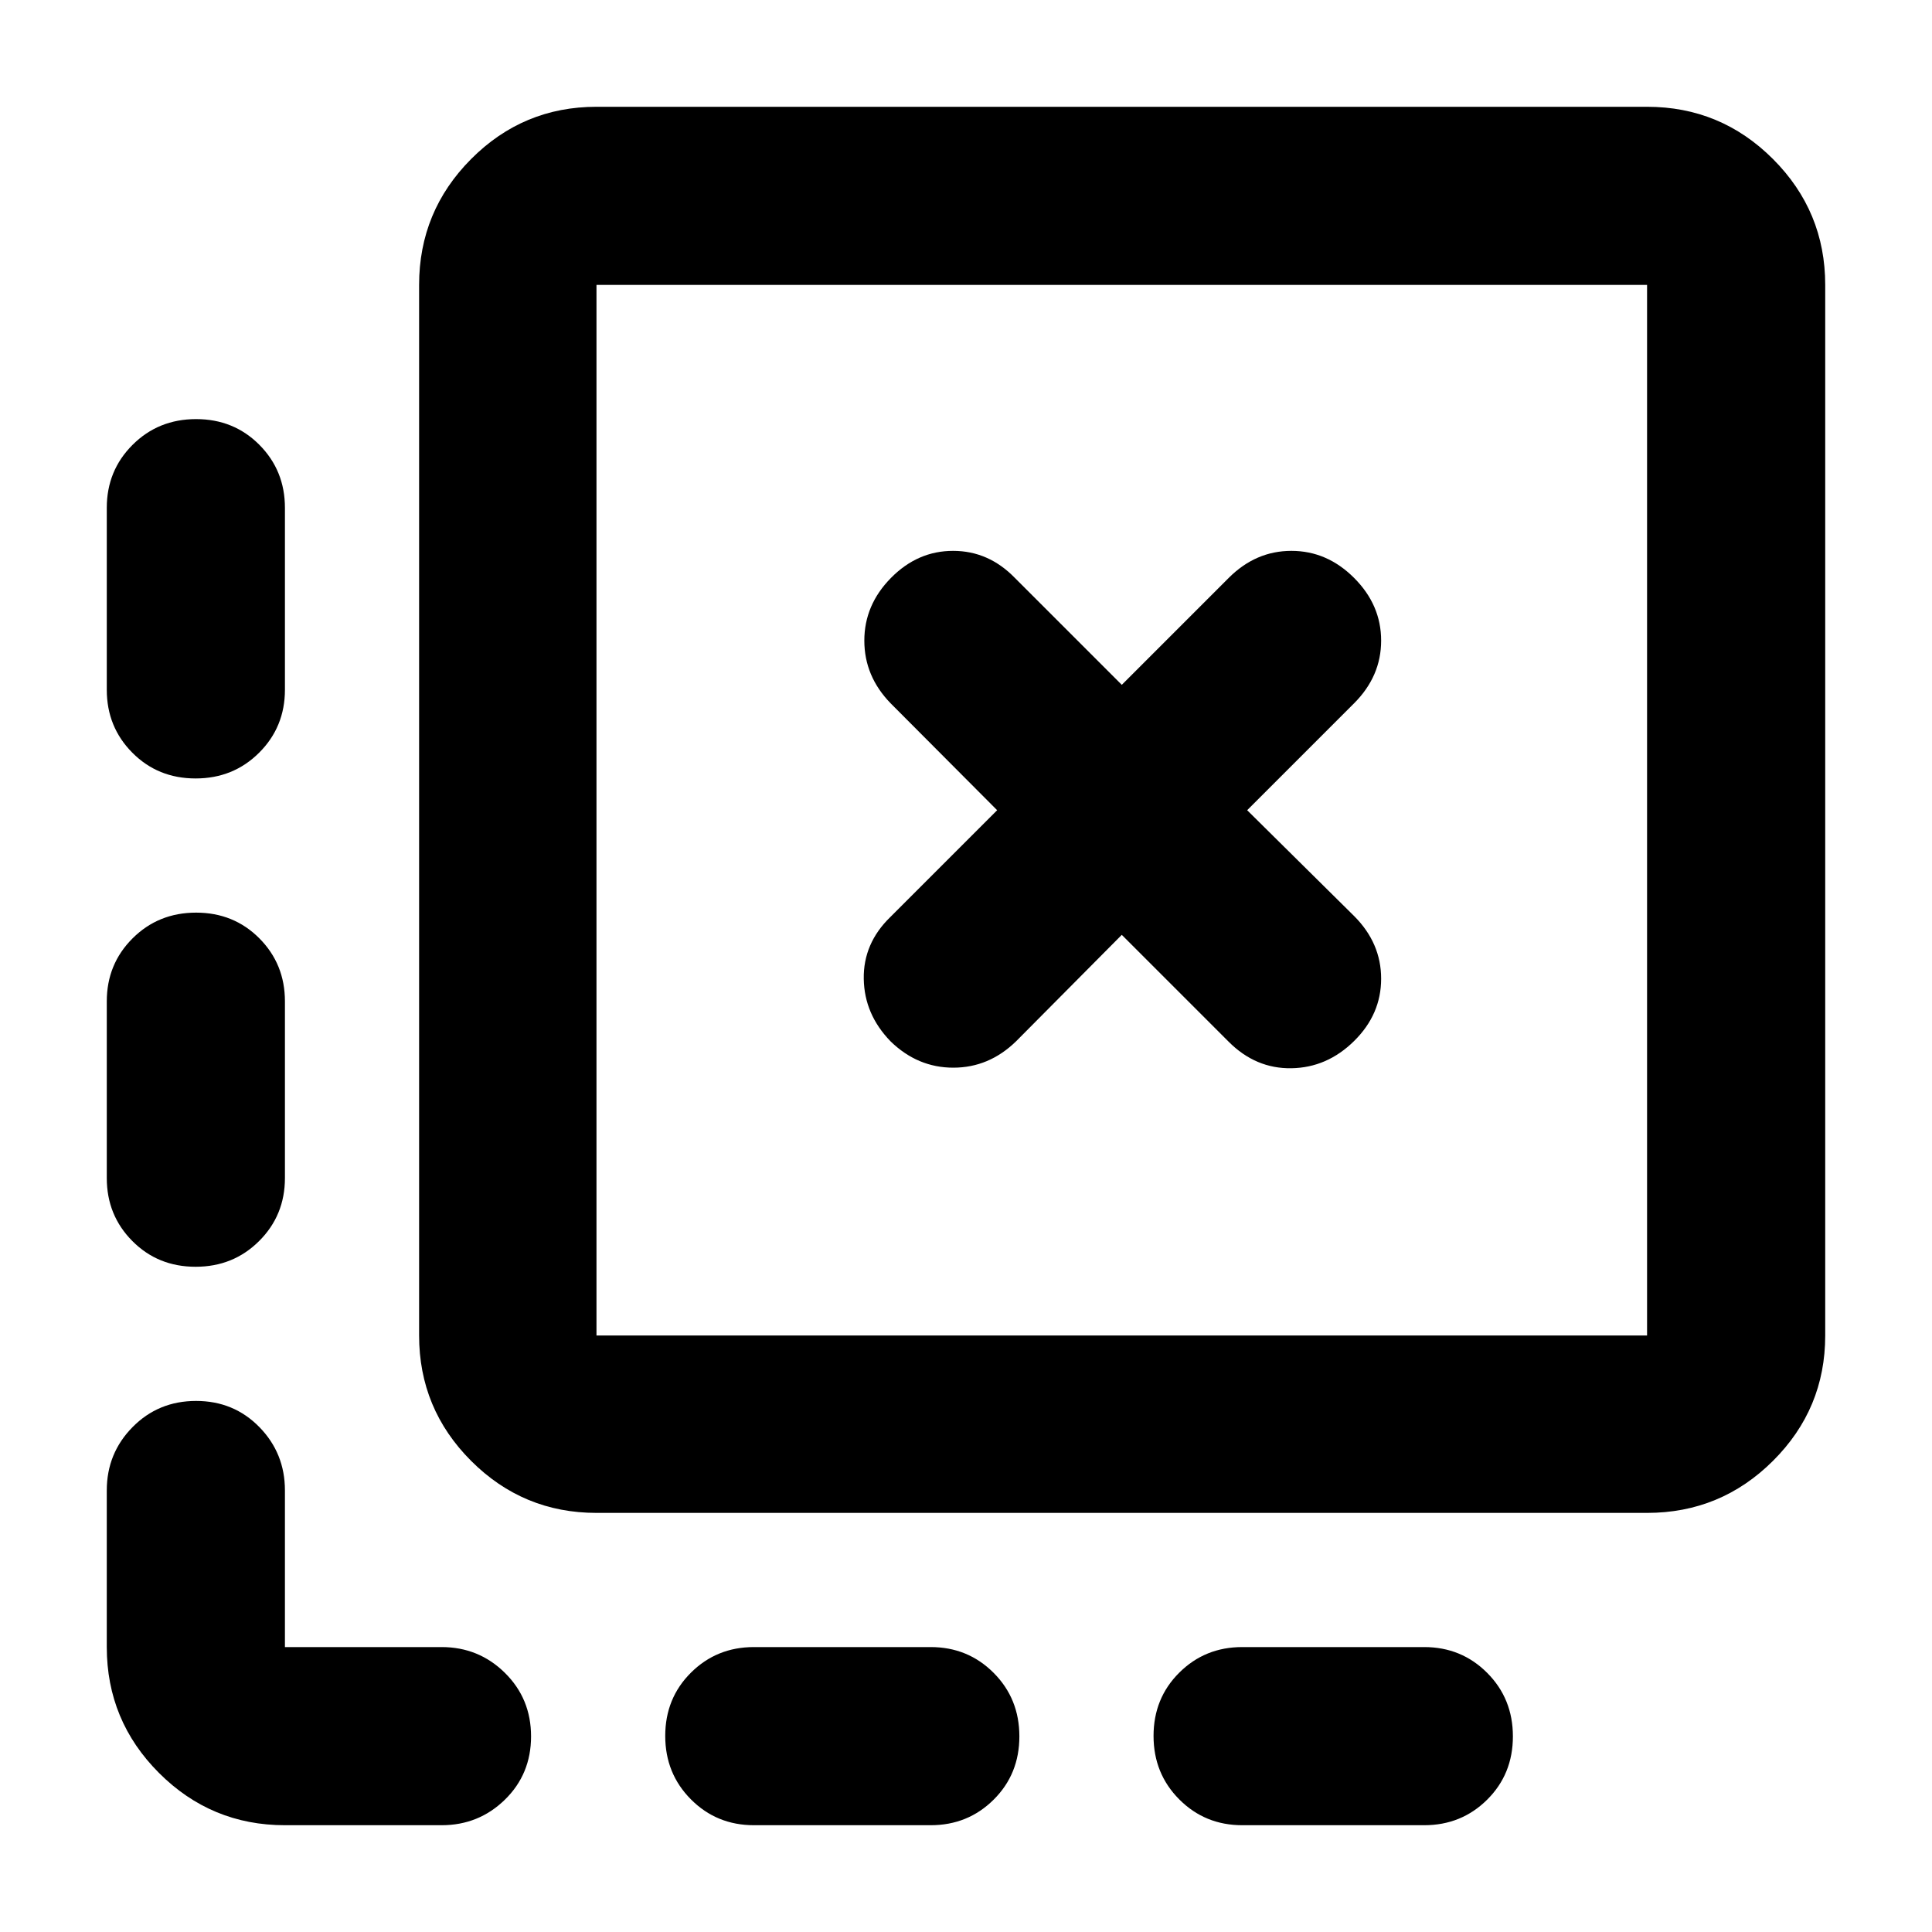 <svg xmlns="http://www.w3.org/2000/svg" height="40" viewBox="0 -960 960 960" width="40"><path d="M751.75-97.2q0 18.74-12.78 31.44-12.79 12.7-31.29 12.7h-90.42q-18.5 0-31.28-12.82-12.79-12.82-12.79-31.55 0-18.74 12.79-31.45 12.78-12.7 31.28-12.7h90.42q18.5 0 31.29 12.82 12.78 12.82 12.78 31.56Zm-245.23 0q0 18.74-12.78 31.44-12.79 12.7-31.29 12.7h-87.83q-18.5 0-31.28-12.82-12.79-12.82-12.79-31.55 0-18.74 12.79-31.45 12.78-12.7 31.28-12.7h87.83q18.5 0 31.29 12.82 12.78 12.82 12.78 31.56ZM97.43-751.75q18.74 0 31.45 12.78 12.7 12.79 12.7 31.29v90.42q0 18.5-12.82 31.28-12.82 12.79-31.56 12.79t-31.44-12.79q-12.7-12.78-12.7-31.28v-90.42q0-18.5 12.82-31.29 12.82-12.78 31.55-12.78Zm0 245.23q18.74 0 31.45 12.78 12.7 12.79 12.7 31.29v87.83q0 18.5-12.82 31.28-12.82 12.79-31.56 12.79t-31.44-12.79q-12.7-12.78-12.7-31.28v-87.83q0-18.5 12.82-31.29 12.82-12.78 31.55-12.78Zm44.15 453.46q-36.6 0-62.56-25.96t-25.96-62.56v-77.86q0-18.45 12.82-31.45 12.82-12.99 31.55-12.99 18.74 0 31.45 12.99 12.7 13 12.7 31.45v77.86h77.86q18.45 0 31.45 12.82 12.99 12.82 12.99 31.56t-12.99 31.44q-13 12.7-31.45 12.7h-77.86Zm154.81-155.19q-36.44 0-62.29-25.85t-25.85-62.29v-522.03q0-36.6 25.85-62.56t62.29-25.96h522.03q36.6 0 62.56 25.96t25.96 62.56v522.03q0 36.44-25.96 62.29t-62.56 25.85H296.39Zm0-88.14h522.03v-522.03H296.39v522.03Zm0-522.03v522.03-522.03Zm208.45 375.88 52.57-52.94 53.13 53.13q13.43 13.44 31.15 13.15 17.72-.28 31.15-13.52 13.44-13.25 13.44-30.97t-13.44-31.15l-53.13-52.57 53.13-53.13q13.44-13.43 13.44-31.15t-13.44-31.15q-13.43-13.44-31.15-13.44t-31.15 13.44l-53.13 53.13-53.13-53.13q-13.06-13.44-30.69-13.44-17.62 0-30.87 13.44-13.24 13.43-13.24 31.15t13.06 31.15l52.94 53.13-53.13 53.13q-13.44 13.06-13.15 30.69.28 17.62 13.34 31.05 13.43 13.06 31.15 13.06t31.15-13.06Z"/></svg>